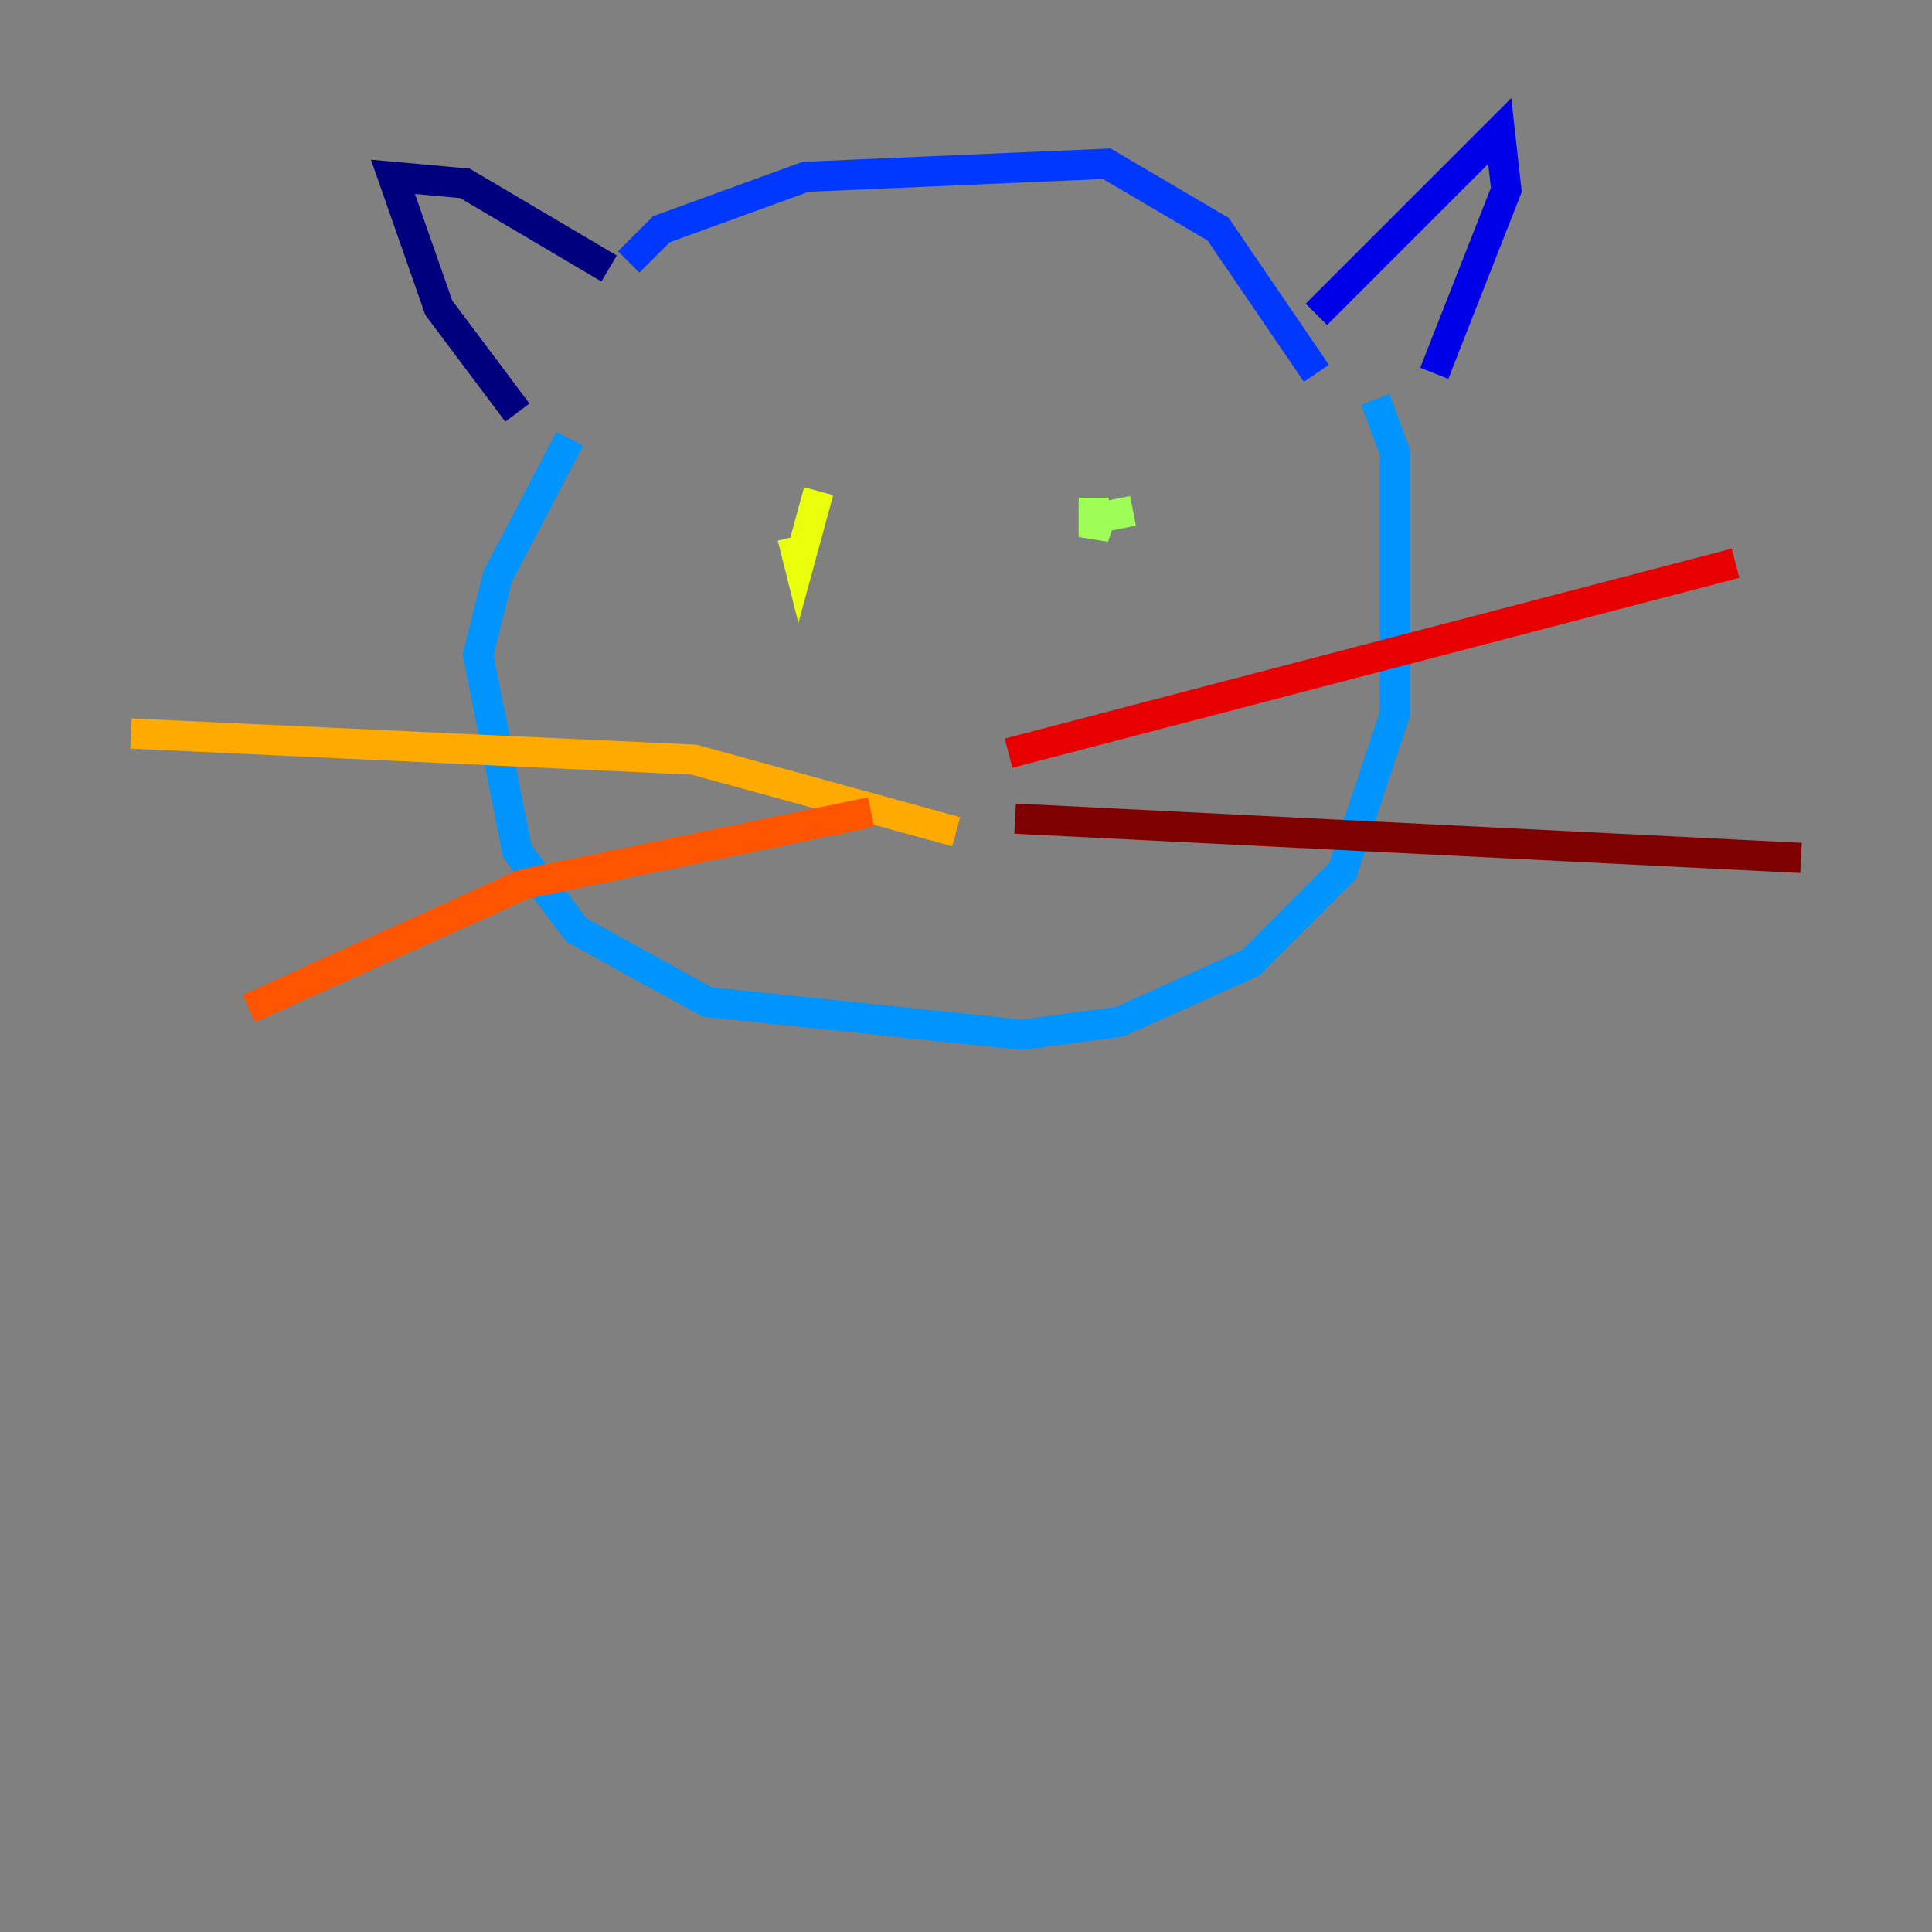 <?xml version="1.0" encoding="utf-8" ?>
<svg baseProfile="tiny" height="128" version="1.2" viewBox="0,0,128,128" width="128" xmlns="http://www.w3.org/2000/svg" xmlns:ev="http://www.w3.org/2001/xml-events" xmlns:xlink="http://www.w3.org/1999/xlink"><rect x="0" y="0" width="128" height="128" fill="#808080" stroke="none"/><defs /><polyline fill="none" points="34.278,27.336 29.071,20.393 26.034,11.715 30.807,12.149 40.352,17.79" stroke="#00007f" stroke-width="2" /><polyline fill="none" points="87.214,20.827 99.363,8.678 99.797,12.583 95.024,24.732" stroke="#0000e8" stroke-width="2" /><polyline fill="none" points="41.654,17.356 43.824,15.186 53.37,11.715 73.329,10.848 80.705,15.186 87.214,24.732" stroke="#0038ff" stroke-width="2" /><polyline fill="none" points="37.749,29.071 32.976,38.183 31.675,43.39 34.278,56.407 38.183,61.614 46.861,66.386 67.688,68.556 74.197,67.688 82.875,63.783 88.949,57.709 92.42,47.295 92.42,29.939 91.119,26.468" stroke="#0094ff" stroke-width="2" /><polyline fill="none" points="51.2,35.146 51.2,35.146" stroke="#0cf4ea" stroke-width="2" /><polyline fill="none" points="76.8,34.712 76.8,34.712" stroke="#56ffa0" stroke-width="2" /><polyline fill="none" points="75.064,33.844 72.895,34.278 72.461,35.58 72.461,32.976" stroke="#a0ff56" stroke-width="2" /><polyline fill="none" points="52.502,35.58 52.936,37.315 54.237,32.542" stroke="#eaff0c" stroke-width="2" /><polyline fill="none" points="63.349,55.105 45.993,50.332 8.678,48.597" stroke="#ffaa00" stroke-width="2" /><polyline fill="none" points="57.709,53.803 34.712,58.576 16.488,66.82" stroke="#ff5500" stroke-width="2" /><polyline fill="none" points="66.82,49.898 114.983,37.315" stroke="#e80000" stroke-width="2" /><polyline fill="none" points="67.254,54.237 119.322,56.841" stroke="#7f0000" stroke-width="2" /></svg>